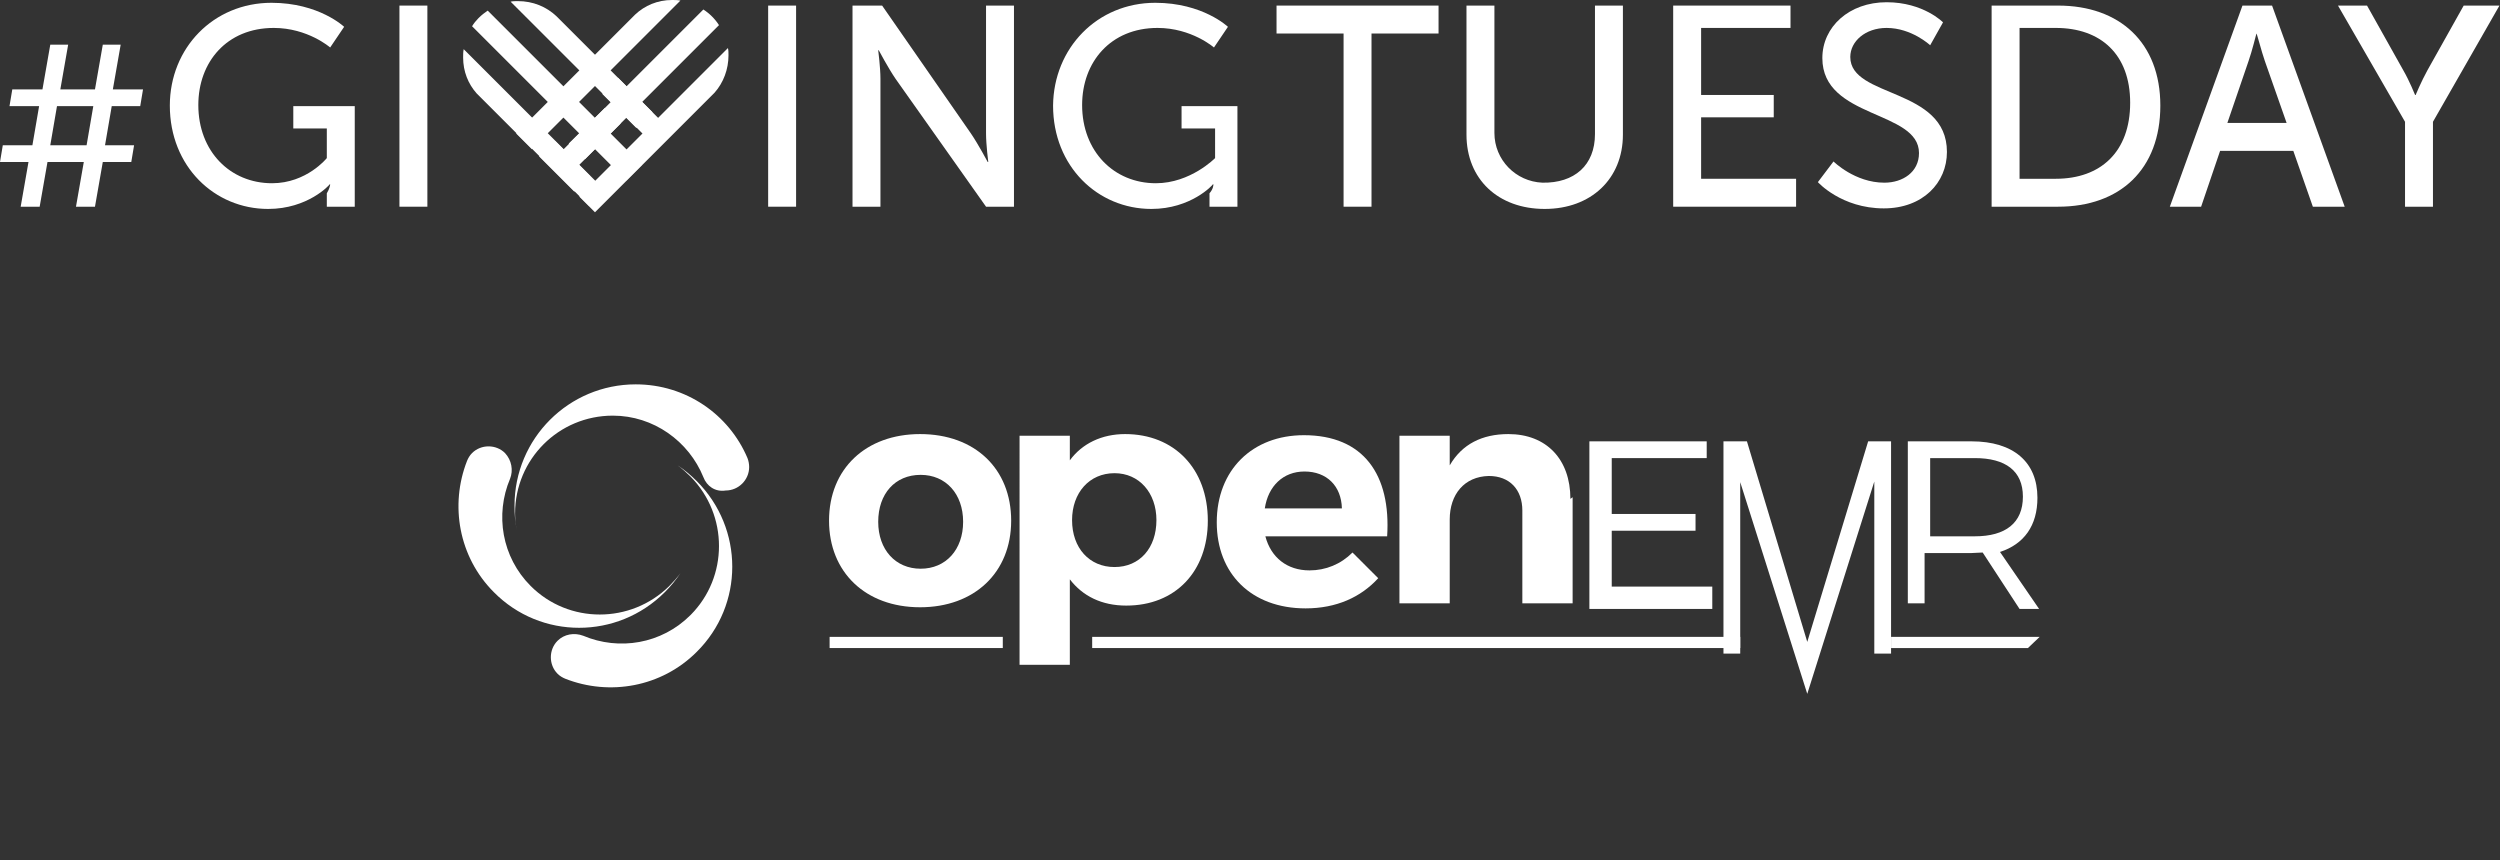 <?xml version="1.0" encoding="utf-8"?>
<!-- Generator: Adobe Illustrator 22.0.1, SVG Export Plug-In . SVG Version: 6.00 Build 0)  -->
<svg version="1.1" id="Layer_1" xmlns="http://www.w3.org/2000/svg" xmlns:xlink="http://www.w3.org/1999/xlink" x="0px" y="0px"
	 width="447.5px" height="154px" viewBox="0 0 447.5 154" style="enable-background:new 0 0 447.5 154;" xml:space="preserve">
<rect x="0" y="0" width="447.5" height="154" fill="#333333" stroke="none"/>
<style type="text/css">
	.st0{fill:#FFFFFF;}
	.st1{clip-path:url(#SVGID_2_);fill:#FFFFFF;}
	.st2{clip-path:url(#SVGID_4_);}
	.st3{clip-path:url(#SVGID_6_);fill:#FFFFFF;}
</style>
<g>
	<path class="st0" d="M83,8.8c-0.1,0.5-0.1,1-0.1,1.5c0,2.5,0.9,4.7,2.4,6.4l20.1,20.1l2.8-2.8L83,8.8L83,8.8z"/>
	<g>
		<defs>
			<rect id="SVGID_1_" x="0.5" width="447" height="38"/>
		</defs>
		<clipPath id="SVGID_2_">
			<use xlink:href="#SVGID_1_"  style="overflow:visible;"/>
		</clipPath>
		<path class="st1" d="M99.6,2.9c-1.8-1.7-4.2-2.7-6.9-2.7c-0.4,0-0.9,0-1.3,0.1l25.4,25.4l2.8-2.8L99.6,2.9L99.6,2.9z"/>
		<path class="st1" d="M120.3,0c-2.6,0-4.9,1-6.6,2.6L92.4,23.9l2.8,2.8l26.6-26.6C121.3,0,120.8,0,120.3,0L120.3,0z"/>
	</g>
	<path class="st0" d="M125.9,1.7L98.4,29.2l2.8,2.8l27.5-27.5C128,3.4,127,2.4,125.9,1.7L125.9,1.7z"/>
	<path class="st0" d="M130.4,9.9c0-0.5,0-0.9-0.1-1.3l-26.6,26.6l2.8,2.8l21.4-21.4C129.5,14.8,130.4,12.4,130.4,9.9L130.4,9.9z"/>
	<path class="st0" d="M87.3,1.9c-0.6,0.4-1.1,0.8-1.6,1.3l-0.1,0.1c-0.4,0.4-0.8,0.9-1.1,1.4l27.6,27.6l2.8-2.8L87.3,1.9L87.3,1.9z"
		/>
	<polygon class="st0" points="116.8,20.1 113.9,22.9 107.8,16.8 110.6,13.9 116.8,20.1 	"/>
	<polygon class="st0" points="105.6,31.5 102.8,34.3 96.5,28 99.3,25.2 105.6,31.5 	"/>
	<polygon class="st0" points="104.7,28.5 101.8,25.7 108.3,19.3 111.1,22.1 104.7,28.5 	"/>
	<path class="st0" d="M15.5,26l1.2-7h-6.5L9,26H15.5L15.5,26z M5.1,29H0l0.5-3h5.3L7,19H1.7l0.5-3h5.4l1.4-8h3.2l-1.4,8h6.2l1.4-8
		h3.2l-1.4,8h5.4l-0.5,3H20l-1.2,7H24l-0.5,3h-5.1L17,37h-3.4l1.4-8H8.5l-1.4,8H3.7L5.1,29L5.1,29z"/>
	<path class="st0" d="M48.6,0.5c8.5,0,13,4.3,13,4.3l-2.5,3.7c0,0-4-3.5-10.1-3.5c-8.4,0-13.5,6.1-13.5,13.8c0,8.3,5.7,14,13.2,14
		c6.2,0,9.8-4.5,9.8-4.5V23h-6v-4h11v18h-5v-2.4c0.5-0.8,0.6-1.5,0.6-1.6H59c0,0.1-3.9,4.4-11,4.4c-9.6,0-17.6-7.6-17.6-18.5
		C30.4,8.6,38.2,0.5,48.6,0.5L48.6,0.5z"/>
	<polygon class="st0" points="71.5,1 76.5,1 76.5,37 71.5,37 71.5,1 	"/>
	<polygon class="st0" points="137.5,1 142.5,1 142.5,37 137.5,37 137.5,1 	"/>
	<path class="st0" d="M152.5,1h5.4l15.9,22.9c1.3,1.9,3,5.1,3,5.1h0.1c0,0-0.4-3.1-0.4-5.1V1h5v36h-5l-16.2-22.9
		c-1.3-1.9-3-5.1-3-5.1h-0.1c0,0,0.4,3.1,0.4,5.1V37h-5V1L152.5,1z"/>
	<path class="st0" d="M206.8,0.5c8.5,0,13,4.3,13,4.3l-2.5,3.7c0,0-4-3.5-10.1-3.5c-8.4,0-13.5,6.1-13.5,13.8c0,8.3,5.7,14,13.2,14
		c6.2,0,10.6-4.5,10.6-4.5V23h-6v-4h10v18h-5v-2.4c0.7-0.8,0.7-1.5,0.7-1.6h-0.1c0,0.1-3.9,4.4-11,4.4c-9.6,0-17.6-7.6-17.6-18.5
		C188.6,8.6,196.4,0.5,206.8,0.5L206.8,0.5z"/>
	<polygon class="st0" points="240.5,6 228.5,6 228.5,1 257.5,1 257.5,6 245.5,6 245.5,37 240.5,37 240.5,6 	"/>
	<path class="st0" d="M262.5,1h5l0,22.8c0,4.8,3.8,8.7,8.6,8.9c5.7,0.1,9.4-3.1,9.4-8.7V1h5v23.1c0,7.9-5.7,13.3-14,13.3
		c-8.3,0-14-5.3-14-13.3V1L262.5,1z"/>
	<polygon class="st0" points="299.5,1 320.5,1 320.5,5 304.5,5 304.5,17 317.5,17 317.5,21 304.5,21 304.5,32 321.5,32 321.5,37 
		299.5,37 299.5,1 	"/>
	<path class="st0" d="M328.2,28.9c0,0,3.8,3.8,9.1,3.8c3.3,0,6.2-1.9,6.2-5.3c0-7.7-17.3-6.1-17.3-17c0-5.6,4.8-10,11.5-10
		c6.6,0,10.1,3.6,10.1,3.6l-2.3,4.1c0,0-3.3-3.1-7.8-3.1c-3.8,0-6.5,2.4-6.5,5.2c0,7.4,17.3,5.4,17.3,17c0,5.5-4.3,10.1-11.3,10.1
		c-7.6,0-11.8-4.7-11.8-4.7L328.2,28.9L328.2,28.9z"/>
	<path class="st0" d="M368,32c8,0,13.3-4.8,13.3-13.6C381.3,9.7,376,5,368,5h-6.5v27H368L368,32z M356.5,1h11.9
		c11,0,18.3,6.6,18.3,17.9c0,11.4-7.2,18.1-18.3,18.1h-11.9V1L356.5,1z"/>
	<path class="st0" d="M403.9,6c0,0-0.8,3.2-1.4,4.9L398.7,22h10.6l-3.9-11.1C404.8,9.2,404,6,403.9,6L403.9,6L403.9,6z M410.5,27
		h-13.1l-3.4,10h-5.6l13-36h5.3l13,36H414L410.5,27L410.5,27z"/>
	<path class="st0" d="M430.5,21.8L418.5,1h5.2l6.5,11.6c1.1,1.9,2.1,4.4,2.1,4.4h0.1c0,0,1-2.4,2.1-4.4L441,1h6.4l-11.9,20.8V37h-5
		V21.8L430.5,21.8z"/>
</g>
<g>
	<g>
		<defs>
			<rect id="SVGID_3_" x="49.5" y="38" width="348" height="116"/>
		</defs>
		<clipPath id="SVGID_4_">
			<use xlink:href="#SVGID_3_"  style="overflow:visible;"/>
		</clipPath>
		<g class="st2">
			<defs>
				<rect id="SVGID_5_" x="49.5" y="38" width="348" height="116"/>
			</defs>
			<clipPath id="SVGID_6_">
				<use xlink:href="#SVGID_5_"  style="overflow:visible;"/>
			</clipPath>
			<path class="st3" d="M125.9,85.4c-2.6-6.4-8.9-11-16.2-11c-9.7,0-17.5,7.8-17.5,17.5c0,1,0.1,2.1,0.3,3c-0.3-1.4-0.4-2.9-0.4-4.4
				c0-12,9.7-21.7,21.7-21.7c9,0,16.7,5.4,20,13.2c0.2,0.5,0.3,1.1,0.3,1.6c0,2.3-1.9,4.2-4.2,4.2C128,88.1,126.5,87,125.9,85.4"/>
			<path class="st3" d="M104.4,113.8c6.4,2.7,14,1.5,19.2-3.7c6.8-6.8,6.8-17.9,0-24.8c-0.7-0.7-1.5-1.4-2.3-2
				c1.2,0.8,2.3,1.7,3.4,2.8c8.5,8.5,8.5,22.2,0,30.6c-6.3,6.3-15.6,7.9-23.5,4.8c-0.5-0.2-1-0.5-1.4-0.9c-1.6-1.6-1.6-4.3,0-5.9
				C101,113.5,102.8,113.2,104.4,113.8"/>
			<path class="st3" d="M91.3,85.7c-2.7,6.4-1.5,14,3.7,19.2c6.8,6.8,17.9,6.8,24.8,0c0.7-0.7,1.4-1.5,2-2.3
				c-0.8,1.2-1.7,2.3-2.8,3.4c-8.5,8.5-22.2,8.5-30.6,0c-6.3-6.3-7.9-15.6-4.8-23.5c0.2-0.5,0.5-1,0.9-1.4c1.6-1.6,4.3-1.6,5.9,0
				C91.6,82.4,91.9,84.2,91.3,85.7"/>
			<polygon class="st3" points="338.5,116 363,116 365.1,114 338.5,114 			"/>
			<rect x="195.5" y="114" class="st3" width="116" height="2"/>
			<rect x="148.5" y="114" class="st3" width="31" height="2"/>
			<path class="st3" d="M353.5,96c5.5,0,8.6-2.4,8.6-7.1c0-4.6-3.1-6.9-8.6-6.9h-8v14H353.5z M354.9,98.9c-0.7,0-1.4,0.1-2.1,0.1
				h-8.3v9h-3V79h11.4c7.5,0,11.8,3.7,11.8,10.1c0,5-2.4,8.3-6.7,9.7l7,10.2h-3.5L354.9,98.9z"/>
			<polygon class="st3" points="323.5,124.2 311.5,86.3 311.5,117 308.5,117 308.5,79 312.7,79 323.5,114.9 334.4,79 338.5,79 
				338.5,117 335.5,117 335.5,86.2 			"/>
			<polygon class="st3" points="288.5,82 288.5,92 303.5,92 303.5,95 288.5,95 288.5,105 306.5,105 306.5,109 284.5,109 284.5,79 
				305.5,79 305.5,82 288.5,82 			"/>
			<path class="st3" d="M281.5,89v19h-9V91.4c0-3.8-2.3-6.2-6-6.2c-4.4,0.1-7,3.3-7,7.8v15h-9V78h9v5.3c2.2-3.8,5.8-5.6,10.5-5.6
				c6.8,0,11.1,4.5,11.1,11.6"/>
			<path class="st3" d="M240.2,91c-0.1-4-2.7-6.6-6.7-6.6c-3.8,0-6.5,2.6-7.1,6.6H240.2z M248.5,96h-22c1,3.8,3.9,6.1,7.9,6.1
				c2.9,0,5.6-1.1,7.7-3.2l4.6,4.6c-3.1,3.4-7.5,5.4-13,5.4c-9.7,0-15.9-6.2-15.9-15.4c0-9.4,6.4-15.6,15.6-15.6
				c10.7,0,15.6,7.1,14.9,18.1"/>
			<path class="st3" d="M207,93.1c0-4.9-3.1-8.4-7.5-8.4c-4.5,0-7.6,3.5-7.6,8.4c0,5,3.1,8.4,7.6,8.4C204,101.5,207,98.1,207,93.1
				 M216.2,93.2c0,9.1-5.8,15.2-14.6,15.2c-4.4,0-7.8-1.7-10.1-4.7V119h-9V78h9v4.4c2.2-3,5.7-4.7,9.9-4.7
				C210.2,77.7,216.2,83.9,216.2,93.2"/>
			<path class="st3" d="M157.2,93.4c0,5,3.1,8.4,7.6,8.4c4.5,0,7.6-3.4,7.6-8.4c0-5-3.1-8.4-7.6-8.4C160.2,85,157.2,88.4,157.2,93.4
				 M181,93.2c0,9.3-6.6,15.5-16.3,15.5c-9.8,0-16.3-6.3-16.3-15.5c0-9.3,6.6-15.5,16.3-15.5C174.5,77.7,181,83.9,181,93.2"/>
		</g>
	</g>
</g>
</svg>
